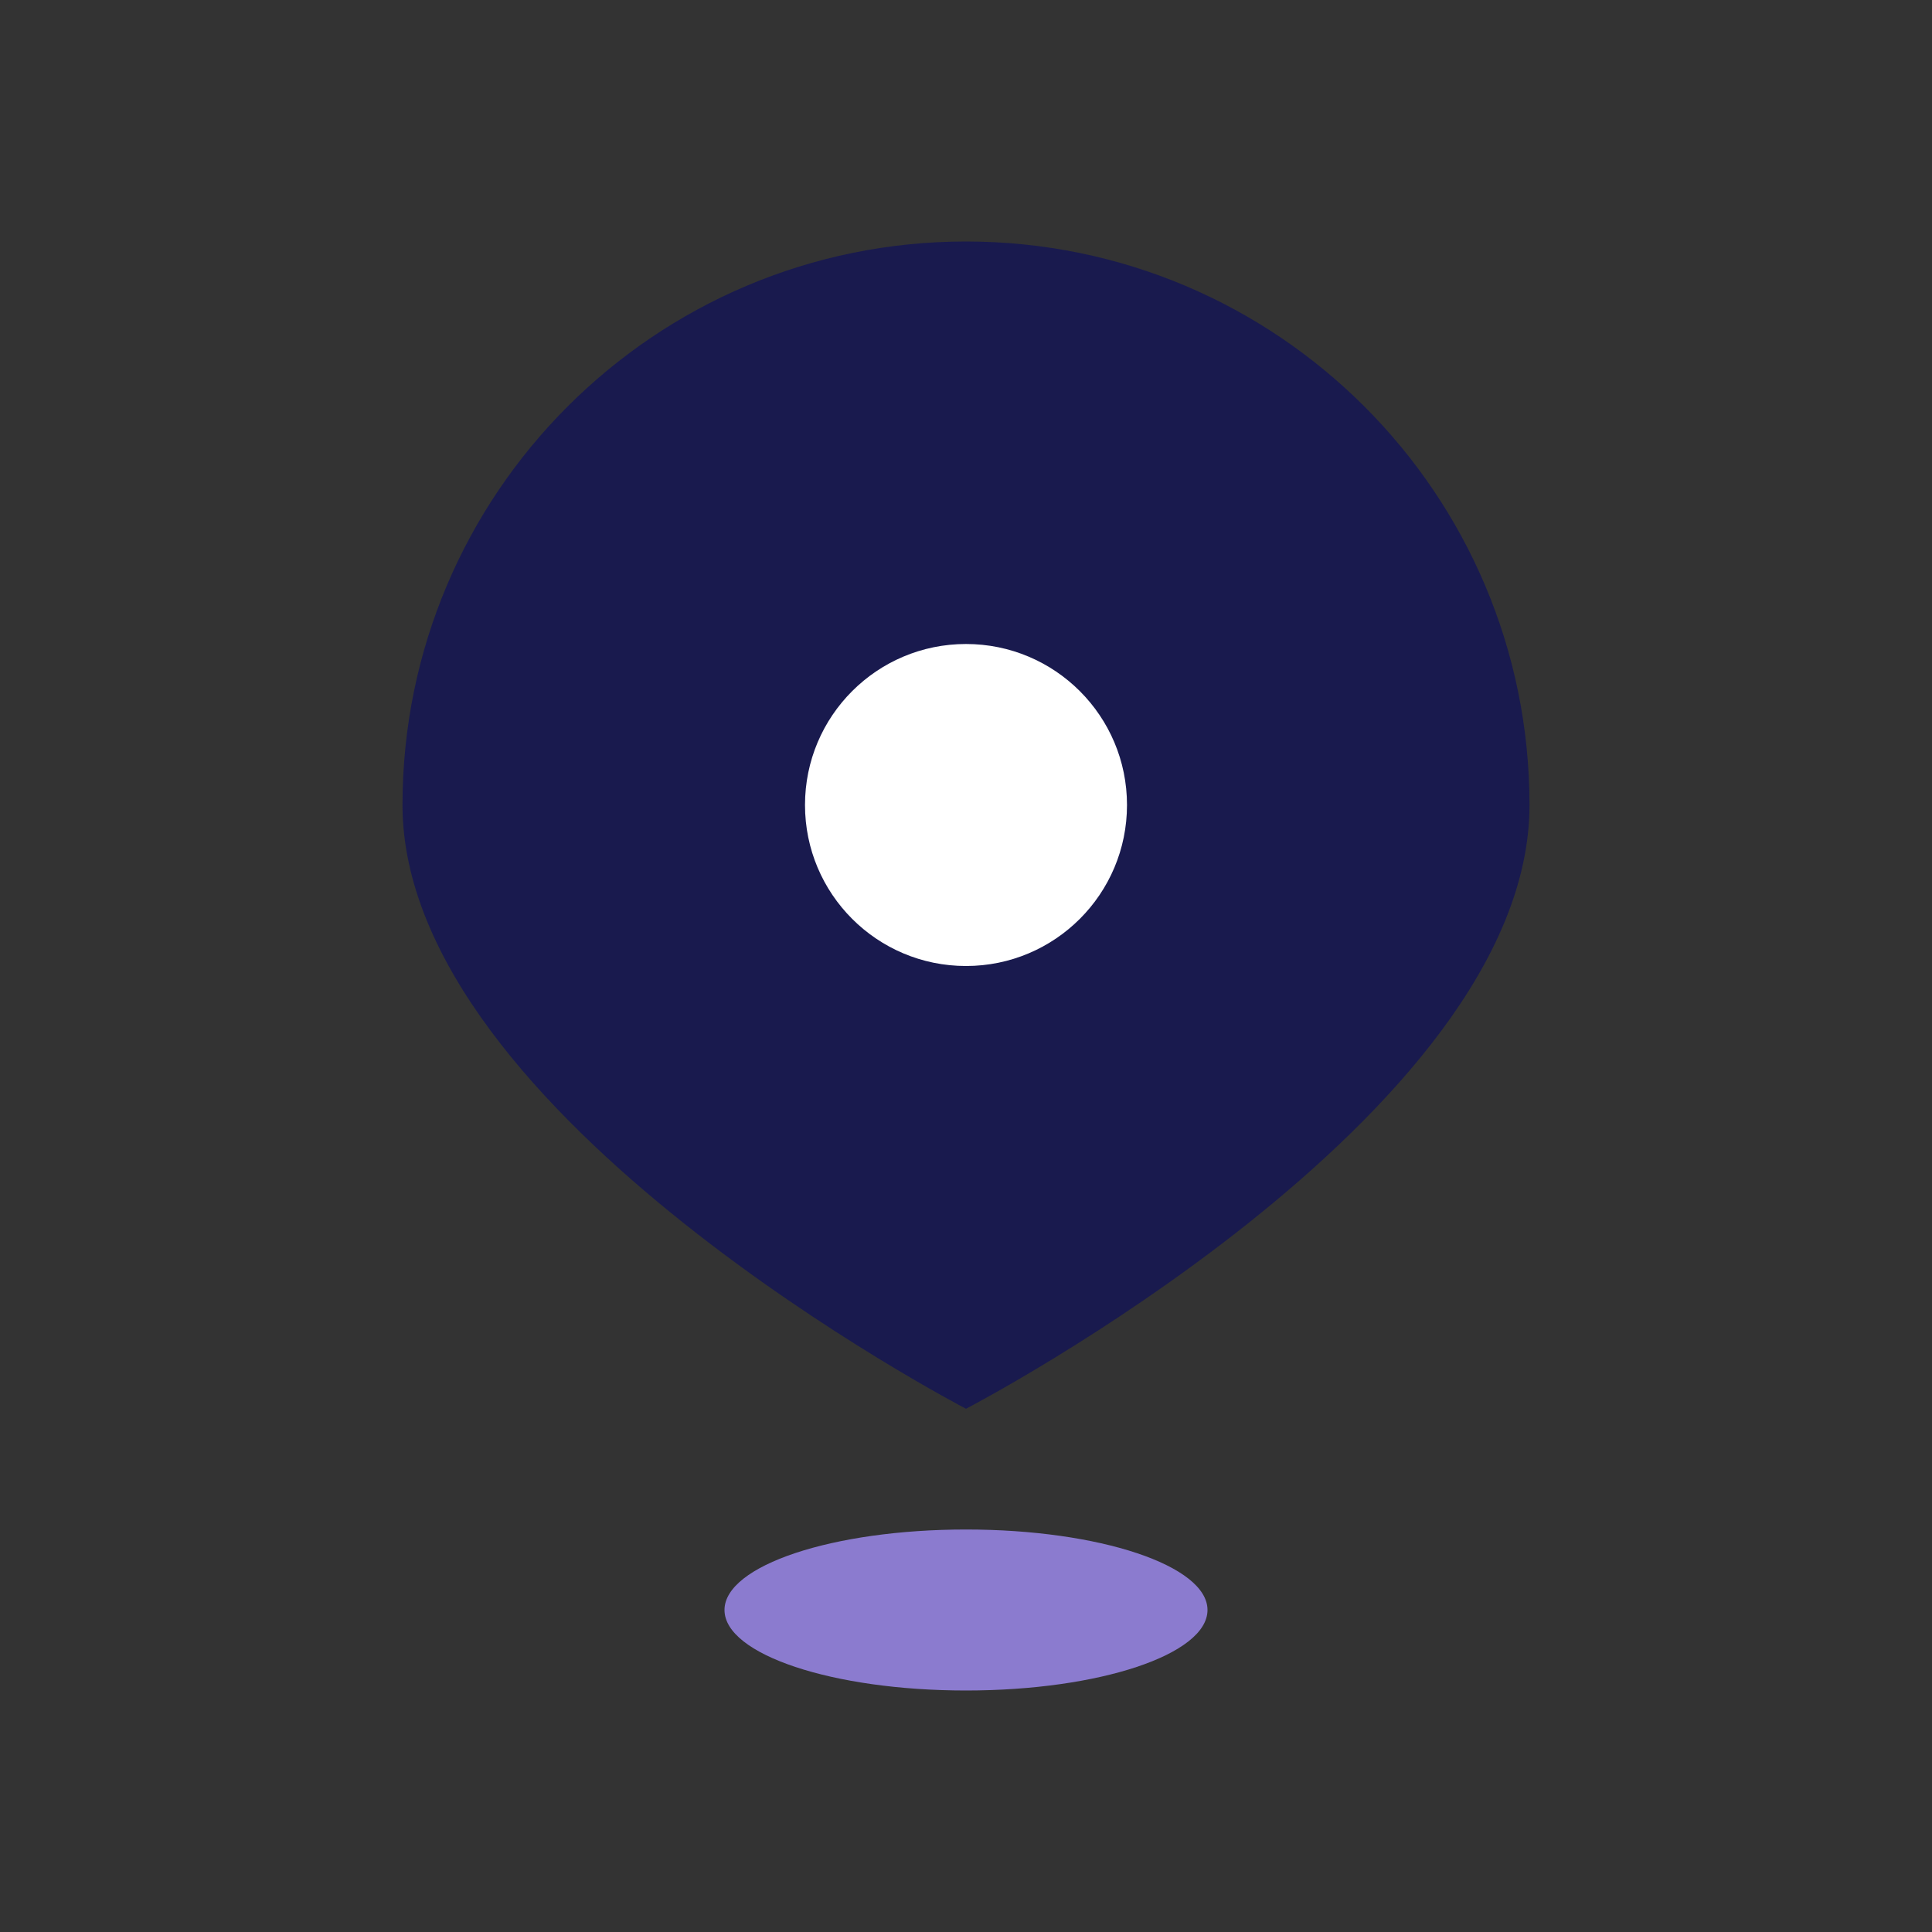 <svg width="24" height="24" viewBox="0 0 24 24" fill="none" xmlns="http://www.w3.org/2000/svg">
<rect x="0" y="0" width="24" height="24" fill="#333333" stroke="none"/>
<path d="M19 10C19 13.866 12 17.5 12 17.5C12 17.5 5 13.866 5 10C5 6.134 8.134 3 12 3C15.866 3 19 6.134 19 10Z" fill="#191A4E"/>
<path d="M15 20C15 20.552 13.657 21 12 21C10.343 21 9 20.552 9 20C9 19.448 10.343 19 12 19C13.657 19 15 19.448 15 20Z" fill="#8B7BCF"/>
<path d="M14 10C14 11.105 13.105 12 12 12C10.895 12 10 11.105 10 10C10 8.895 10.895 8 12 8C13.105 8 14 8.895 14 10Z" fill="white"/>
</svg>
